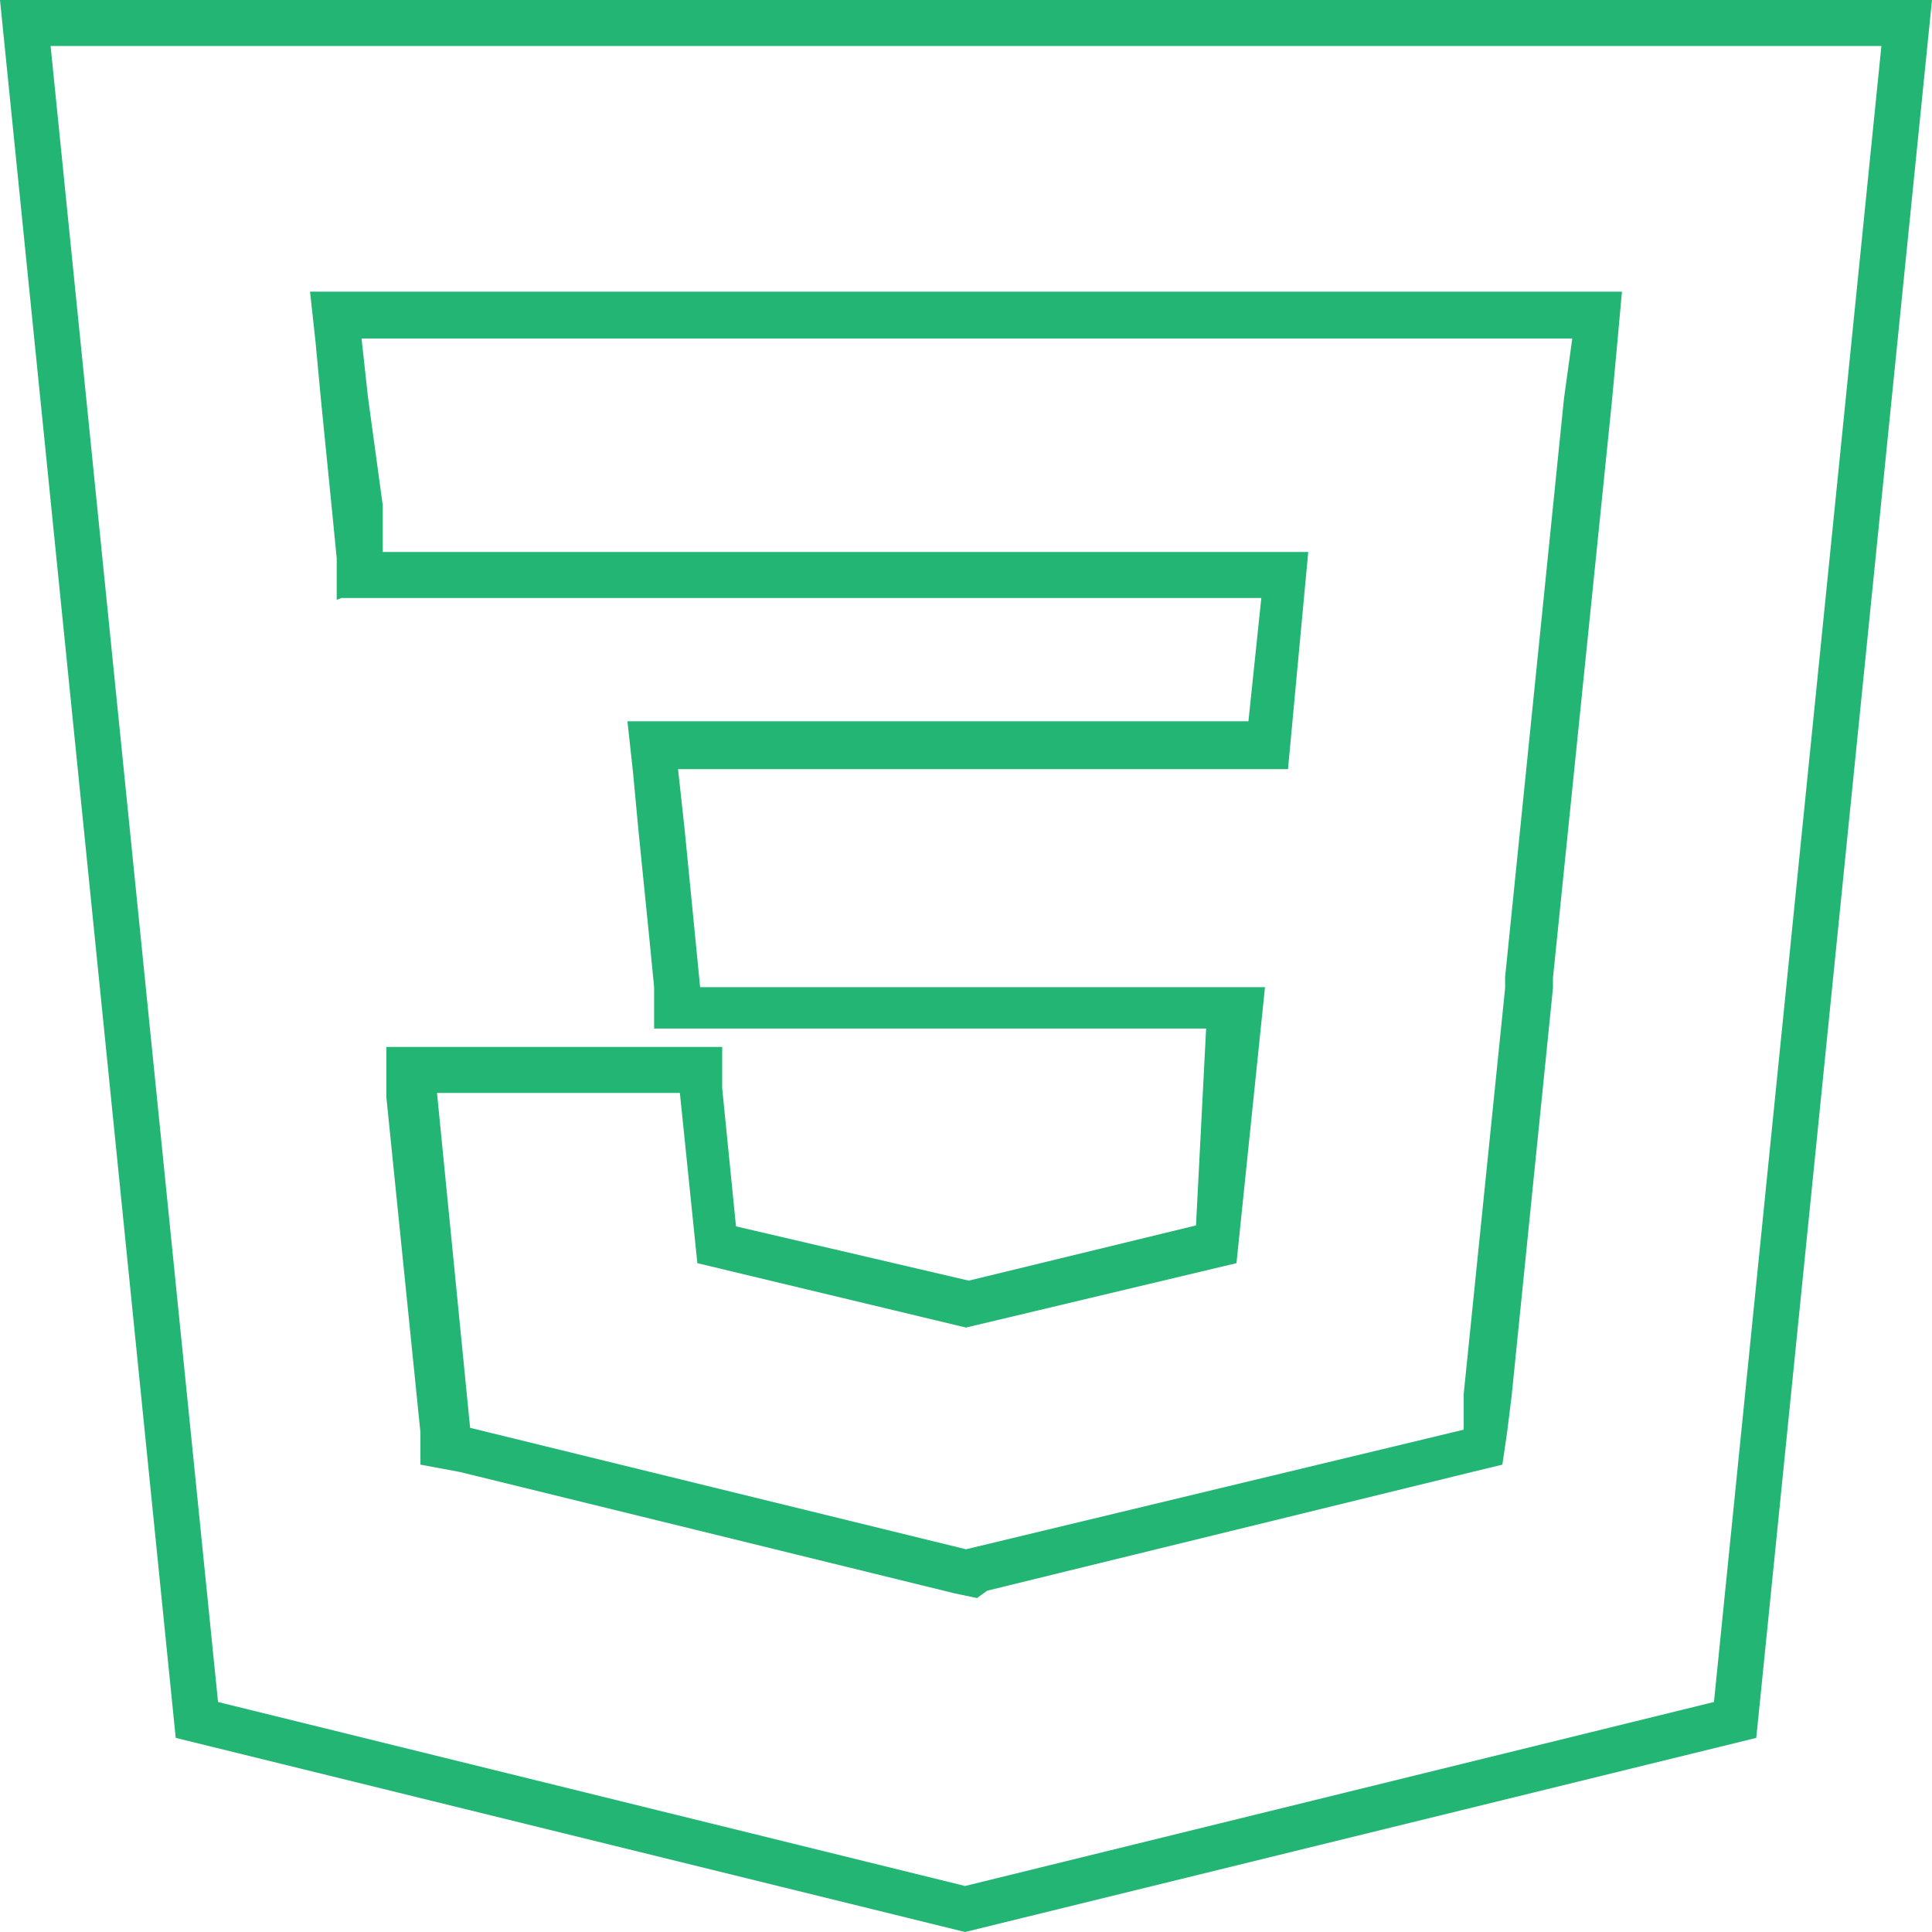<svg xmlns="http://www.w3.org/2000/svg" viewBox="0 0 21 21"><defs><style>.cls-1{fill:#22b573;}</style></defs><title>Asset 6</title><g id="Layer_2" data-name="Layer 2"><g id="Layer_1-2" data-name="Layer 1"><path class="cls-1" d="M20.45.5l-1.82,18-8.14,2-8.12-2L.55.5h19.9m-16.74,6h10l-.14,1.34H6.82l.06.55.06.64.12,1.19.05.51,0,.45h6L13,13.32l-2.47.6L8,13.33l-.15-1.5,0-.45H4.2l0,.55.37,3.64,0,.35L5,16l5.38,1.32.24.05.11-.08L16,16l.33-.08.05-.34.05-.4.45-4.44v-.11l.64-6.26.06-.65.05-.55H3.37l.06.55.06.64.12,1.2.05.51,0,.45M21,0H0L1.91,18.89,10.49,21l8.6-2.11L21,0ZM4.16,6l0-.51L4,4.32l-.07-.64H17.09L17,4.33l-.64,6.29v.12h0l-.45,4.41,0,.39L10.5,16.84h0L5.11,15.52l-.36-3.64H7.39l.19,1.85,2.92.7h0l2.94-.7.31-3H7.61l-.05-.51L7.44,9l-.07-.64H14L14.22,6Zm6.34,8.4Z"/></g></g></svg>